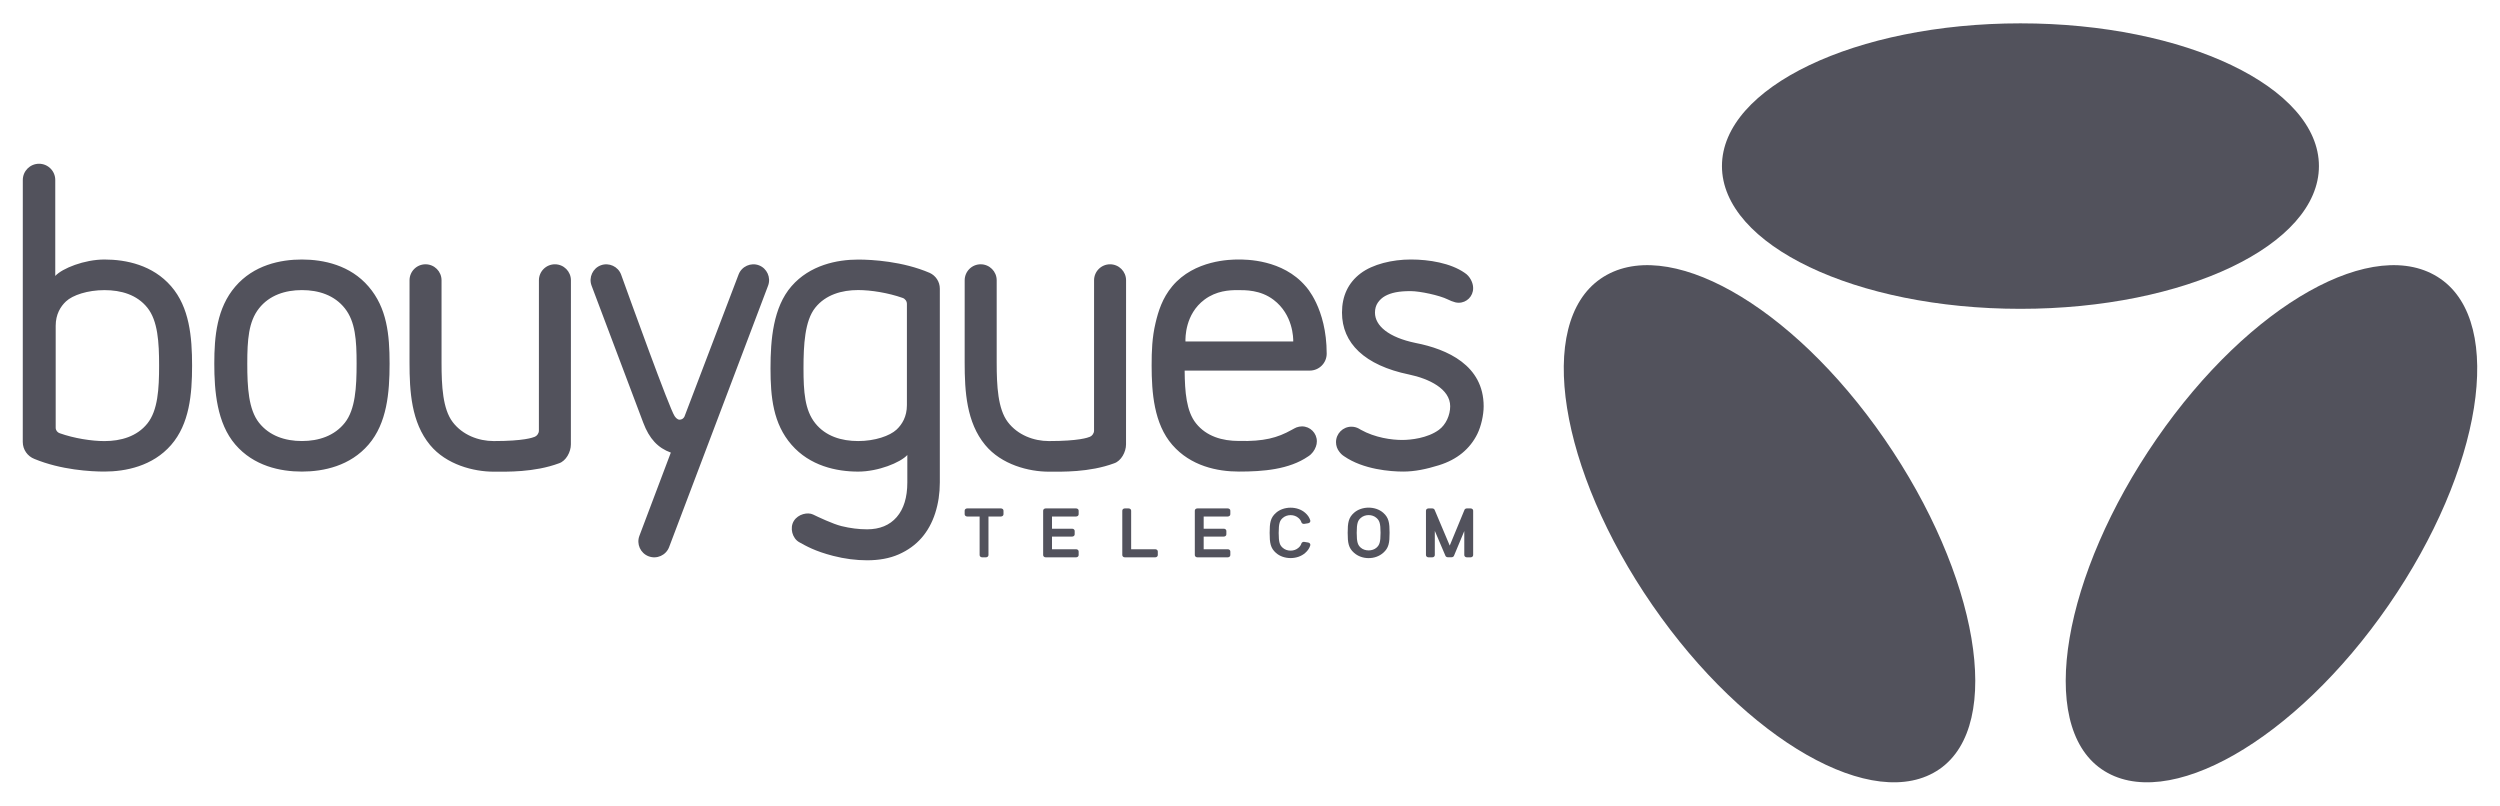 <svg xmlns:svg="http://www.w3.org/2000/svg" xmlns="http://www.w3.org/2000/svg" version="1.1" width="1024" height="330"
    viewBox="-7.982 -7.982 876.449 282.044" id="svg3364">
    <defs id="defs3366" />
    <path
        d="m 502.176,97.794 c 0.398,0.102 0.815,0.156 1.245,0.155 2.785,0 5.046,-2.265 5.046,-5.06 0.002,-0.063 -0.003,-0.125 -0.003,-0.188 0,-1.627 -1.027,-4.03 -3.008,-5.26 -4.885,-3.382 -12.338,-4.65 -18.826,-4.65 -6.496,0 -13.365,1.642 -17.633,4.879 -4.318,3.279 -6.506,7.903 -6.506,13.741 0,10.701 7.912,18.479 23.52,21.701 6.895,1.445 14.41,4.993 14.41,11.134 0,3.1 -1.477,6.47 -3.986,8.285 -4.021,2.924 -9.832,3.506 -12.688,3.527 -3.77,0.032 -9.684,-0.789 -14.668,-3.582 -0.215,-0.15 -0.448,-0.276 -0.688,-0.406 -0.77,-0.422 -1.652,-0.663 -2.592,-0.663 -2.985,0 -5.405,2.427 -5.405,5.425 0,1.275 0.438,2.447 1.173,3.373 0.445,0.605 1.002,1.15 1.668,1.566 6.738,4.665 16.334,5.368 20.697,5.368 4.121,0 8.119,-0.853 12.533,-2.219 3.17,-0.984 5.918,-2.418 8.176,-4.272 2.254,-1.855 4.047,-4.125 5.324,-6.744 1.279,-2.626 2.191,-6.526 2.191,-9.658 0,-14.354 -12.744,-20.028 -23.867,-22.196 -9.449,-1.961 -14.236,-6.017 -14.236,-10.639 0,-1.338 0.332,-2.505 0.988,-3.474 0.678,-0.988 1.543,-1.78 2.584,-2.354 1.068,-0.587 2.32,-1.021 3.715,-1.293 1.43,-0.272 3.021,-0.423 5.289,-0.414 3.201,0.013 10.01,1.459 12.949,2.912 0.824,0.406 1.703,0.785 2.598,1.006 l 0,0 z m -52.441,-5.638 c -8.071,-9.46 -21.036,-9.375 -23.689,-9.36 -2.455,0.014 -15.282,0.076 -23.046,9.36 -3.517,4.206 -4.911,8.814 -5.875,12.88 -1.212,5.114 -1.371,9.833 -1.371,14.89 0,9.513 0.813,20.457 7.247,27.852 6.444,7.414 15.753,9.361 23.367,9.361 8.414,0 17.572,-0.697 24.309,-5.345 1.311,-0.813 2.214,-2.136 2.662,-3.406 0.22,-0.578 0.34,-1.205 0.34,-1.86 0,-2.892 -2.341,-5.232 -5.23,-5.232 -0.674,0 -1.309,0.147 -1.907,0.358 -0.339,0.119 -0.767,0.377 -1.71,0.879 -4.977,2.783 -9.727,4.074 -18.463,3.873 -5.871,0 -11.406,-1.608 -15.049,-6.165 -3.403,-4.254 -3.916,-11.019 -3.991,-18.503 l 43.851,0 c 3.286,0 5.947,-2.661 5.947,-5.945 -0.002,-15.999 -7.392,-23.637 -7.392,-23.637 l 0,0 z M 407.615,111.527 c -0.024,-1.199 -0.176,-9.559 6.669,-14.674 4.181,-3.124 8.749,-3.332 11.538,-3.332 2.788,0 8.06,-0.109 12.691,3.406 6.846,5.196 6.912,13.439 6.889,14.6 l -37.787,0 0,0 z M 386.797,90.082 c 0,-3.1 -2.512,-5.611 -5.61,-5.611 -3.099,0 -5.611,2.511 -5.611,5.611 L 375.567,142.807 c 0,0.955 -0.699,1.83 -1.422,2.126 -0.723,0.296 -3.833,1.511 -14.425,1.511 -5.313,0 -10.944,-2.122 -14.39,-6.677 -3.475,-4.595 -3.894,-12.599 -3.894,-20.79 l -10e-4,-28.895 c 0,-3.1 -2.512,-5.611 -5.61,-5.611 -3.099,0 -5.611,2.511 -5.611,5.611 L 330.21,118.955 c 0,10.09 0.637,20.928 7.193,28.862 5.727,6.93 15.314,9.359 22.318,9.359 4.444,0 14.167,0.308 22.929,-2.951 2.411,-0.808 4.132,-3.939 4.132,-6.621 l 0.015,-57.522 0,0 z m -65.294,2.935 c 0,-2.453 -1.45,-4.565 -3.537,-5.528 -9.48,-4.073 -20.232,-4.671 -25.096,-4.671 -7.403,0 -16.923,1.923 -23.367,9.339 -6.434,7.392 -7.359,18.699 -7.359,28.79 0,10.091 0.925,19.391 7.359,26.785 6.444,7.415 15.73,9.418 23.367,9.418 7.029,0 14.785,-3.151 17.238,-5.816 l 0,9.638 c 0,5.176 -1.235,9.26 -3.723,12.129 -2.459,2.843 -5.952,4.283 -10.379,4.283 -2.923,0 -5.947,-0.383 -8.991,-1.131 -3.026,-0.748 -8.158,-3.191 -9.977,-4.067 -1.819,-0.875 -5.187,-0.202 -6.716,2.259 -1.529,2.462 -0.512,6.137 1.895,7.46 2.407,1.324 5.464,3.132 11.876,4.786 4.091,1.055 8.1,1.55 11.912,1.55 4.183,0 7.918,-0.673 11.103,-2.081 3.186,-1.404 5.873,-3.344 7.983,-5.764 2.105,-2.408 3.719,-5.342 4.797,-8.702 1.072,-3.334 1.615,-6.947 1.615,-10.723 l 0,-67.954 0,0 z M 309.961,133.854 c 0,4.042 -1.704,6.764 -3.613,8.56 -2.357,2.211 -7.605,4.025 -13.477,4.025 -5.871,0 -11.406,-1.688 -15.049,-6.245 -3.676,-4.594 -4.114,-11.057 -4.114,-19.248 0,-8.192 0.438,-16.661 4.114,-21.255 3.643,-4.556 9.3,-6.187 15.049,-6.187 4.459,0 10.53,0.967 15.593,2.752 0.873,0.304 1.498,1.134 1.498,2.11 l 0,35.488 -10e-4,0 z m -77.984,4.011 c -0.315,0.666 -0.984,1.091 -1.707,1.086 -0.878,-0.007 -1.514,-0.925 -1.751,-1.265 -1.785,-2.555 -15.727,-41.202 -18.75,-49.599 -1.055,-2.845 -4.261,-4.317 -7.101,-3.268 -2.833,1.047 -4.312,4.237 -3.278,7.081 L 217.513,139.964 c 2.126,5.684 5.189,8.906 9.683,10.52 l -11.016,29.178 c -1.091,2.875 0.355,6.09 3.232,7.182 2.876,1.092 6.092,-0.354 7.183,-3.229 l 34.708,-91.675 c 1.053,-2.835 -0.393,-6.028 -3.199,-7.103 -2.83,-1.084 -6.066,0.36 -7.151,3.211 l -18.976,49.817 0,0 z M 192.173,90.082 c 0,-3.1 -2.512,-5.611 -5.61,-5.611 -3.099,0 -5.611,2.511 -5.611,5.611 L 180.943,142.807 c 0,0.955 -0.699,1.83 -1.422,2.126 -0.723,0.296 -3.832,1.511 -14.425,1.511 -5.313,0 -10.944,-2.122 -14.39,-6.677 -3.475,-4.595 -3.894,-12.599 -3.894,-20.79 l -0.001,-28.895 c 0,-3.1 -2.512,-5.611 -5.61,-5.611 -3.099,0 -5.611,2.511 -5.611,5.611 L 135.586,118.955 c 0,10.09 0.637,20.928 7.193,28.862 5.726,6.93 15.314,9.359 22.318,9.359 4.444,0 14.167,0.308 22.929,-2.951 2.411,-0.808 4.132,-3.939 4.132,-6.621 l 0.015,-57.522 0,0 z m -70.932,2.202 c -6.447,-7.517 -15.753,-9.481 -23.369,-9.489 -7.616,-0.008 -16.923,1.972 -23.368,9.489 -6.434,7.493 -7.359,17.375 -7.359,27.015 0,9.642 0.925,20.861 7.359,28.356 6.445,7.515 15.753,9.497 23.368,9.487 7.615,-0.008 16.922,-1.972 23.369,-9.487 6.434,-7.495 7.359,-18.128 7.359,-28.356 0,-10.228 -0.925,-19.523 -7.359,-27.015 l 0,0 z M 112.922,140.014 c -3.643,4.617 -9.179,6.419 -15.05,6.419 -5.871,0 -11.407,-1.802 -15.05,-6.419 -3.675,-4.657 -4.113,-12.404 -4.113,-20.716 0,-8.312 0.438,-14.721 4.113,-19.377 3.643,-4.618 9.179,-6.406 15.05,-6.406 5.871,0 11.407,1.789 15.05,6.406 3.675,4.657 4.114,11.075 4.114,19.377 0,8.304 -0.439,16.059 -4.114,20.716 l 0,0 z M 51.999,92.156 c -6.445,-7.416 -15.729,-9.361 -23.367,-9.361 -7.028,0 -14.783,3.089 -17.238,5.758 l 0,-33.638 c 0,-3.144 -2.547,-5.691 -5.689,-5.691 -3.144,0 -5.69,2.547 -5.69,5.691 L 0,146.756 c 0,2.709 1.69,5.023 4.076,5.947 9.343,3.87 19.785,4.433 24.556,4.433 7.406,0 16.922,-1.9 23.367,-9.314 6.436,-7.395 7.361,-17.75 7.361,-27.84 0,-10.09 -0.925,-20.434 -7.361,-27.826 l 0,0 z M 43.682,140.286 c -3.644,4.555 -9.301,6.165 -15.051,6.165 -4.489,0 -10.612,-0.951 -15.697,-2.759 l 0.004,0 c -0.811,-0.264 -1.396,-1.024 -1.396,-1.922 l 0,-35.738 c 0,-4.041 1.703,-6.765 3.611,-8.558 2.358,-2.213 7.606,-3.946 13.478,-3.946 5.872,0 11.407,1.608 15.051,6.164 3.675,4.594 4.112,12.1 4.112,20.292 0,8.192 -0.437,15.707 -4.112,20.302 l 0,0 z"
        id="path3234" style="fill:#52525c;stroke:none" />
    <path
        d="m 728.767,261.457 c 22.772,15.727 67.833,-9.969 100.636,-57.481 32.807,-47.51 40.938,-98.718 18.166,-114.444 -22.778,-15.727 -66.702,8.657 -99.509,56.17 -32.803,47.509 -42.063,100.028 -19.293,115.755 l 0,0 z"
        id="path3238" style="fill:#52525c;stroke:none" />
    <path
        d="m 671.959,261.457 c -22.772,15.727 -67.833,-9.969 -100.636,-57.481 -32.807,-47.51 -40.938,-98.718 -18.166,-114.444 22.778,-15.727 66.702,8.657 99.509,56.17 32.803,47.509 42.063,100.028 19.293,115.755 l 0,0 z"
        id="path3240" style="fill:#52525c;stroke:none" />
    <ellipse cx="160.941" cy="50.106" rx="104.644" ry="50.042" transform="translate(539.403,-0.064)" id="Oval"
        style="fill:#52525c;stroke:none" />
    <path
        d="m 507.595,187.202 -1.336,0 c -0.49,0 -0.893,-0.35 -0.893,-0.791 l 0,-8.418 -3.635,8.713 c -0.143,0.281 -0.469,0.465 -0.818,0.465 l -1.328,0 c -0.352,0 -0.664,-0.18 -0.811,-0.465 l -3.742,-8.776 0,8.481 c 0,0.441 -0.4,0.791 -0.881,0.791 l -1.34,0 c -0.486,0 -0.883,-0.35 -0.883,-0.791 l 0,-15.571 c 0,-0.434 0.396,-0.783 0.883,-0.783 l 1.34,0 c 0.338,0 0.656,0.177 0.799,0.459 l 5.314,12.57 5.184,-12.564 c 0.135,-0.282 0.459,-0.465 0.811,-0.465 l 1.336,0 c 0.488,0 0.883,0.35 0.883,0.783 l 0,15.571 c 0,0.442 -0.395,0.791 -0.883,0.791 l 0,0 z M 476.956,171.59 c -1.355,-1.203 -3.24,-1.804 -5.123,-1.806 -1.881,0.002 -3.766,0.603 -5.125,1.806 -1.932,1.709 -2.221,3.481 -2.221,7.014 0,3.537 0.289,5.305 2.221,7.012 1.367,1.206 3.18,1.864 5.125,1.864 1.947,0 3.758,-0.658 5.123,-1.864 1.934,-1.707 2.221,-3.475 2.221,-7.012 0,-3.532 -0.287,-5.305 -2.221,-7.014 l 0,0 z m -2.367,12.228 c -0.713,0.641 -1.734,0.96 -2.756,0.96 -1.022,0 -2.041,-0.319 -2.762,-0.96 -1.01,-0.897 -1.416,-1.844 -1.416,-5.214 0,-3.369 0.406,-4.323 1.416,-5.211 0.725,-0.639 1.703,-0.998 2.762,-0.998 1.057,0 2.041,0.359 2.756,0.998 1.018,0.888 1.422,1.842 1.422,5.211 0,3.37 -0.404,4.316 -1.422,5.214 l 0,0 z m -23.943,-1.808 -1.381,-0.219 c -0.412,-0.064 -0.82,0.141 -0.973,0.49 -0.227,0.713 -0.574,1.158 -1.059,1.578 -0.717,0.639 -1.701,0.998 -2.758,0.998 -1.059,0 -2.041,-0.359 -2.76,-0.998 -1.014,-0.888 -1.418,-1.842 -1.418,-5.211 0,-3.368 0.404,-4.354 1.418,-5.242 0.719,-0.639 1.701,-0.998 2.76,-0.998 1.057,0 2.041,0.359 2.758,0.998 0.484,0.42 0.832,0.864 1.059,1.577 0.152,0.354 0.561,0.552 0.973,0.491 l 1.381,-0.217 c 0.266,-0.044 0.488,-0.188 0.629,-0.395 0.146,-0.201 0.166,-0.463 0.08,-0.688 -0.322,-0.982 -0.861,-1.785 -1.758,-2.57 -1.355,-1.205 -3.236,-1.806 -5.121,-1.806 -1.883,0 -3.768,0.601 -5.125,1.806 -1.932,1.707 -2.221,3.48 -2.221,7.013 0,3.533 0.289,5.338 2.221,7.037 1.357,1.207 3.242,1.808 5.125,1.808 1.885,0 3.766,-0.602 5.121,-1.808 0.896,-0.782 1.436,-1.583 1.758,-2.565 0.086,-0.227 0.066,-0.485 -0.08,-0.69 -0.141,-0.201 -0.364,-0.344 -0.629,-0.389 l 0,0 z m -28.19,5.192 -10.675,0 c -0.488,0 -0.885,-0.35 -0.885,-0.791 l 0,-15.571 c 0,-0.434 0.396,-0.783 0.885,-0.783 l 10.675,0 c 0.492,0 0.891,0.35 0.891,0.783 l 0,1.262 c 0,0.436 -0.398,0.79 -0.891,0.79 l -8.453,0 0,4.278 7.066,0 c 0.496,0 0.887,0.352 0.887,0.777 l 0,1.203 c 0,0.43 -0.391,0.779 -0.887,0.779 l -7.066,0 0,4.438 8.453,0 c 0.492,0 0.891,0.35 0.891,0.786 l 0,1.257 c 0,0.443 -0.399,0.792 -0.891,0.792 l 0,0 z m -25.425,0 -10.677,0 c -0.493,0 -0.883,-0.35 -0.883,-0.791 l 0,-15.571 c 0,-0.434 0.39,-0.783 0.883,-0.783 l 1.333,0 c 0.495,0 0.891,0.35 0.891,0.783 l 0,13.527 8.454,0 c 0.488,0 0.89,0.35 0.89,0.786 l 0,1.257 c -0.001,0.443 -0.402,0.792 -0.891,0.792 l 0,0 z m -27.748,0 -10.677,0 c -0.488,0 -0.881,-0.35 -0.881,-0.791 l 0,-15.571 c 0,-0.434 0.394,-0.783 0.881,-0.783 l 10.677,0 c 0.493,0 0.89,0.35 0.89,0.783 l 0,1.262 c 0,0.436 -0.397,0.79 -0.89,0.79 l -8.455,0 0,4.278 7.068,0 c 0.495,0 0.885,0.352 0.885,0.777 l 0,1.203 c 0,0.43 -0.391,0.779 -0.885,0.779 l -7.068,0 0,4.438 8.455,0 c 0.493,0 0.89,0.35 0.89,0.786 l 0,1.257 c 10e-4,0.443 -0.397,0.792 -0.89,0.792 l 0,0 z m -31.608,0 -1.339,0 c -0.489,0 -0.882,-0.35 -0.882,-0.791 l 0,-13.519 -4.36,0 c -0.488,0 -0.884,-0.354 -0.884,-0.79 l 0,-1.262 c 0,-0.434 0.396,-0.783 0.884,-0.783 l 11.845,0 c 0.488,0 0.886,0.35 0.886,0.783 l 0,1.262 c 0,0.436 -0.398,0.79 -0.886,0.79 l -4.381,0 0,13.519 c 0,0.442 -0.397,0.791 -0.883,0.791 l 0,0 z"
        id="path3257" style="fill:#52525c;stroke:none" />
</svg>